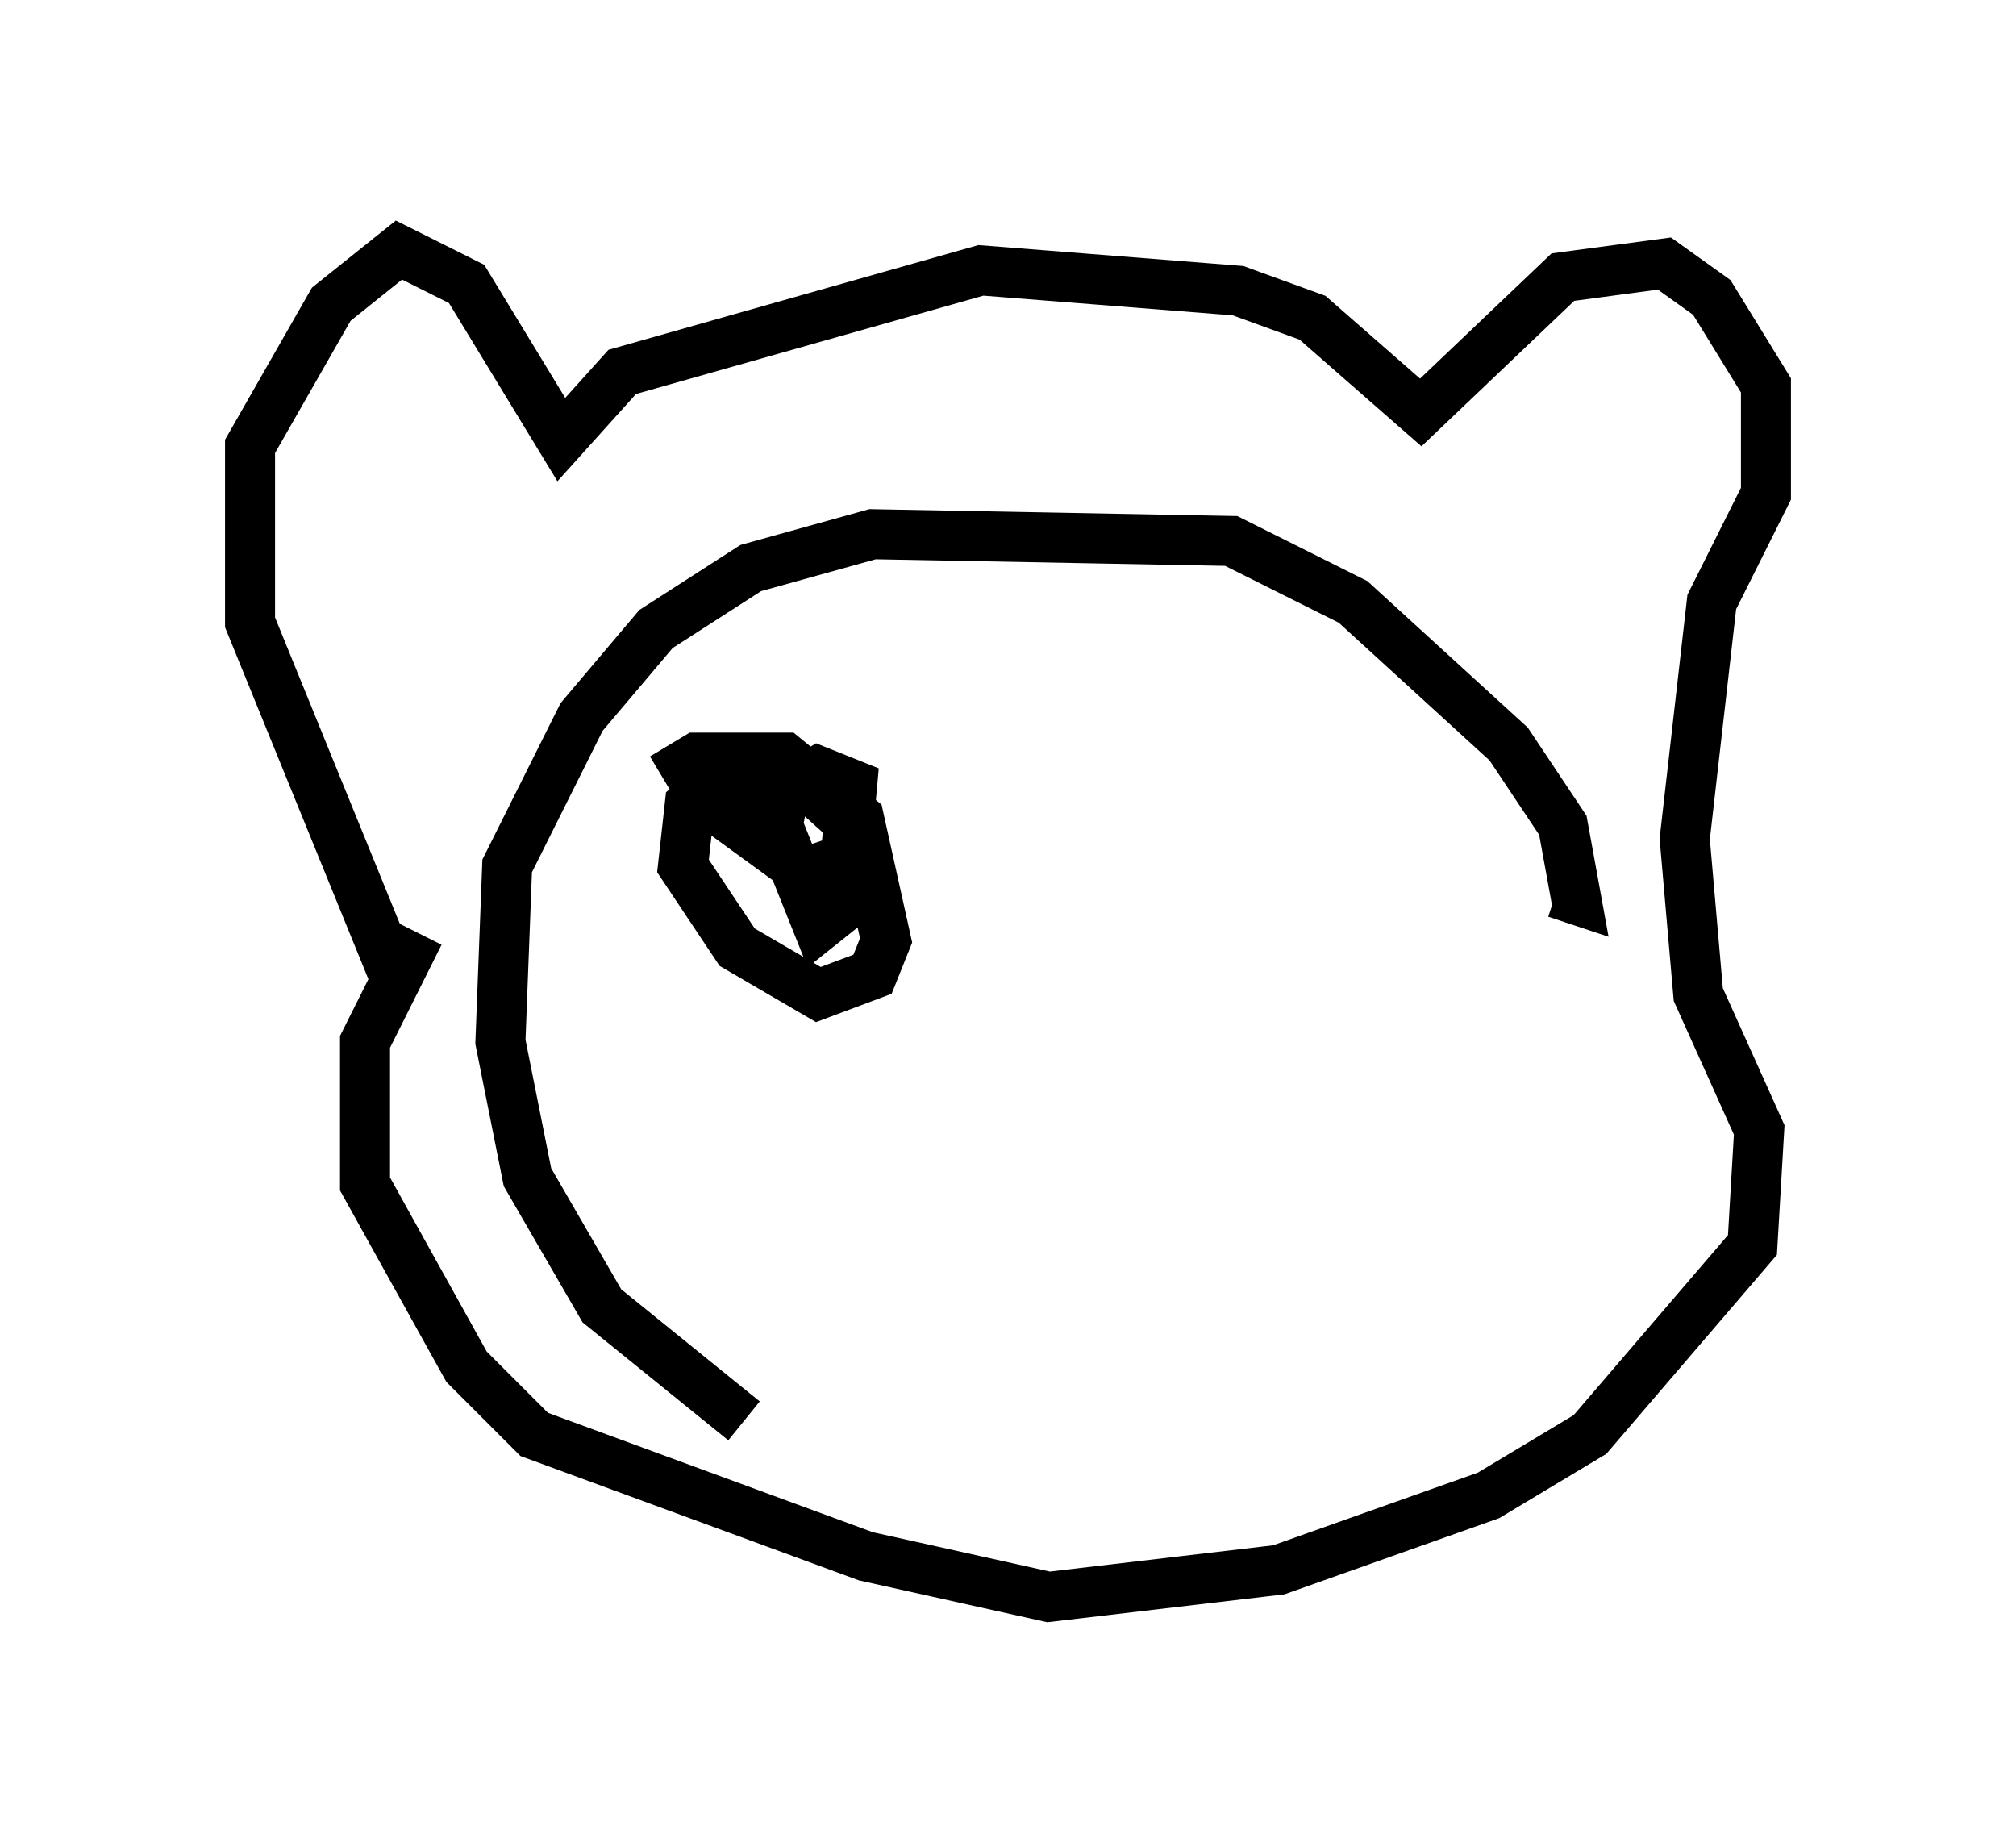 <?xml version="1.0" encoding="utf-8" ?>
<svg baseProfile="full" height="36.928" version="1.1" width="40.311" xmlns="http://www.w3.org/2000/svg" xmlns:ev="http://www.w3.org/2001/xml-events" xmlns:xlink="http://www.w3.org/1999/xlink"><defs /><rect fill="white" height="36.928" width="40.311" x="0" y="0" /><path d="M10.277, 23.132 m-2.3, -3.383 l-2.977, -7.307 0.0, -3.518 l1.624, -2.842 1.353, -1.083 l1.353, 0.677 1.894, 3.112 l1.218, -1.353 7.172, -2.03 l5.142, 0.406 1.488, 0.541 l2.165, 1.894 2.842, -2.706 l2.03, -0.271 0.947, 0.677 l1.083, 1.759 0.0, 2.165 l-1.083, 2.165 -0.541, 4.736 l0.271, 3.112 1.218, 2.706 l-0.135, 2.3 -3.248, 3.789 l-2.03, 1.218 -4.195, 1.488 l-4.601, 0.541 -3.654, -0.812 l-6.631, -2.436 -1.353, -1.353 l-2.03, -3.654 0.0, -2.842 l1.083, -2.165 m6.495, 9.743 l-2.842, -2.3 -1.488, -2.571 l-0.541, -2.706 0.135, -3.518 l1.488, -2.977 1.488, -1.759 l1.894, -1.218 2.436, -0.677 l7.172, 0.135 2.436, 1.218 l3.112, 2.842 1.083, 1.624 l0.271, 1.488 -0.406, -0.135 m-17.862, -2.3 l0.677, -0.406 1.759, 0.0 l1.488, 1.218 0.541, 2.436 l-0.271, 0.677 -1.083, 0.406 l-1.624, -0.947 -1.083, -1.624 l0.135, -1.218 0.812, -0.677 l1.083, -0.135 1.353, 1.218 l0.0, 1.488 -0.677, 0.541 l-0.812, -2.03 0.135, -0.677 l0.677, -0.406 0.677, 0.271 l-0.135, 1.488 -0.812, 0.271 l-1.488, -1.083 0.406, -1.083 m10.825, -0.812 " fill="none" stroke="black" stroke-width="1" /></svg>